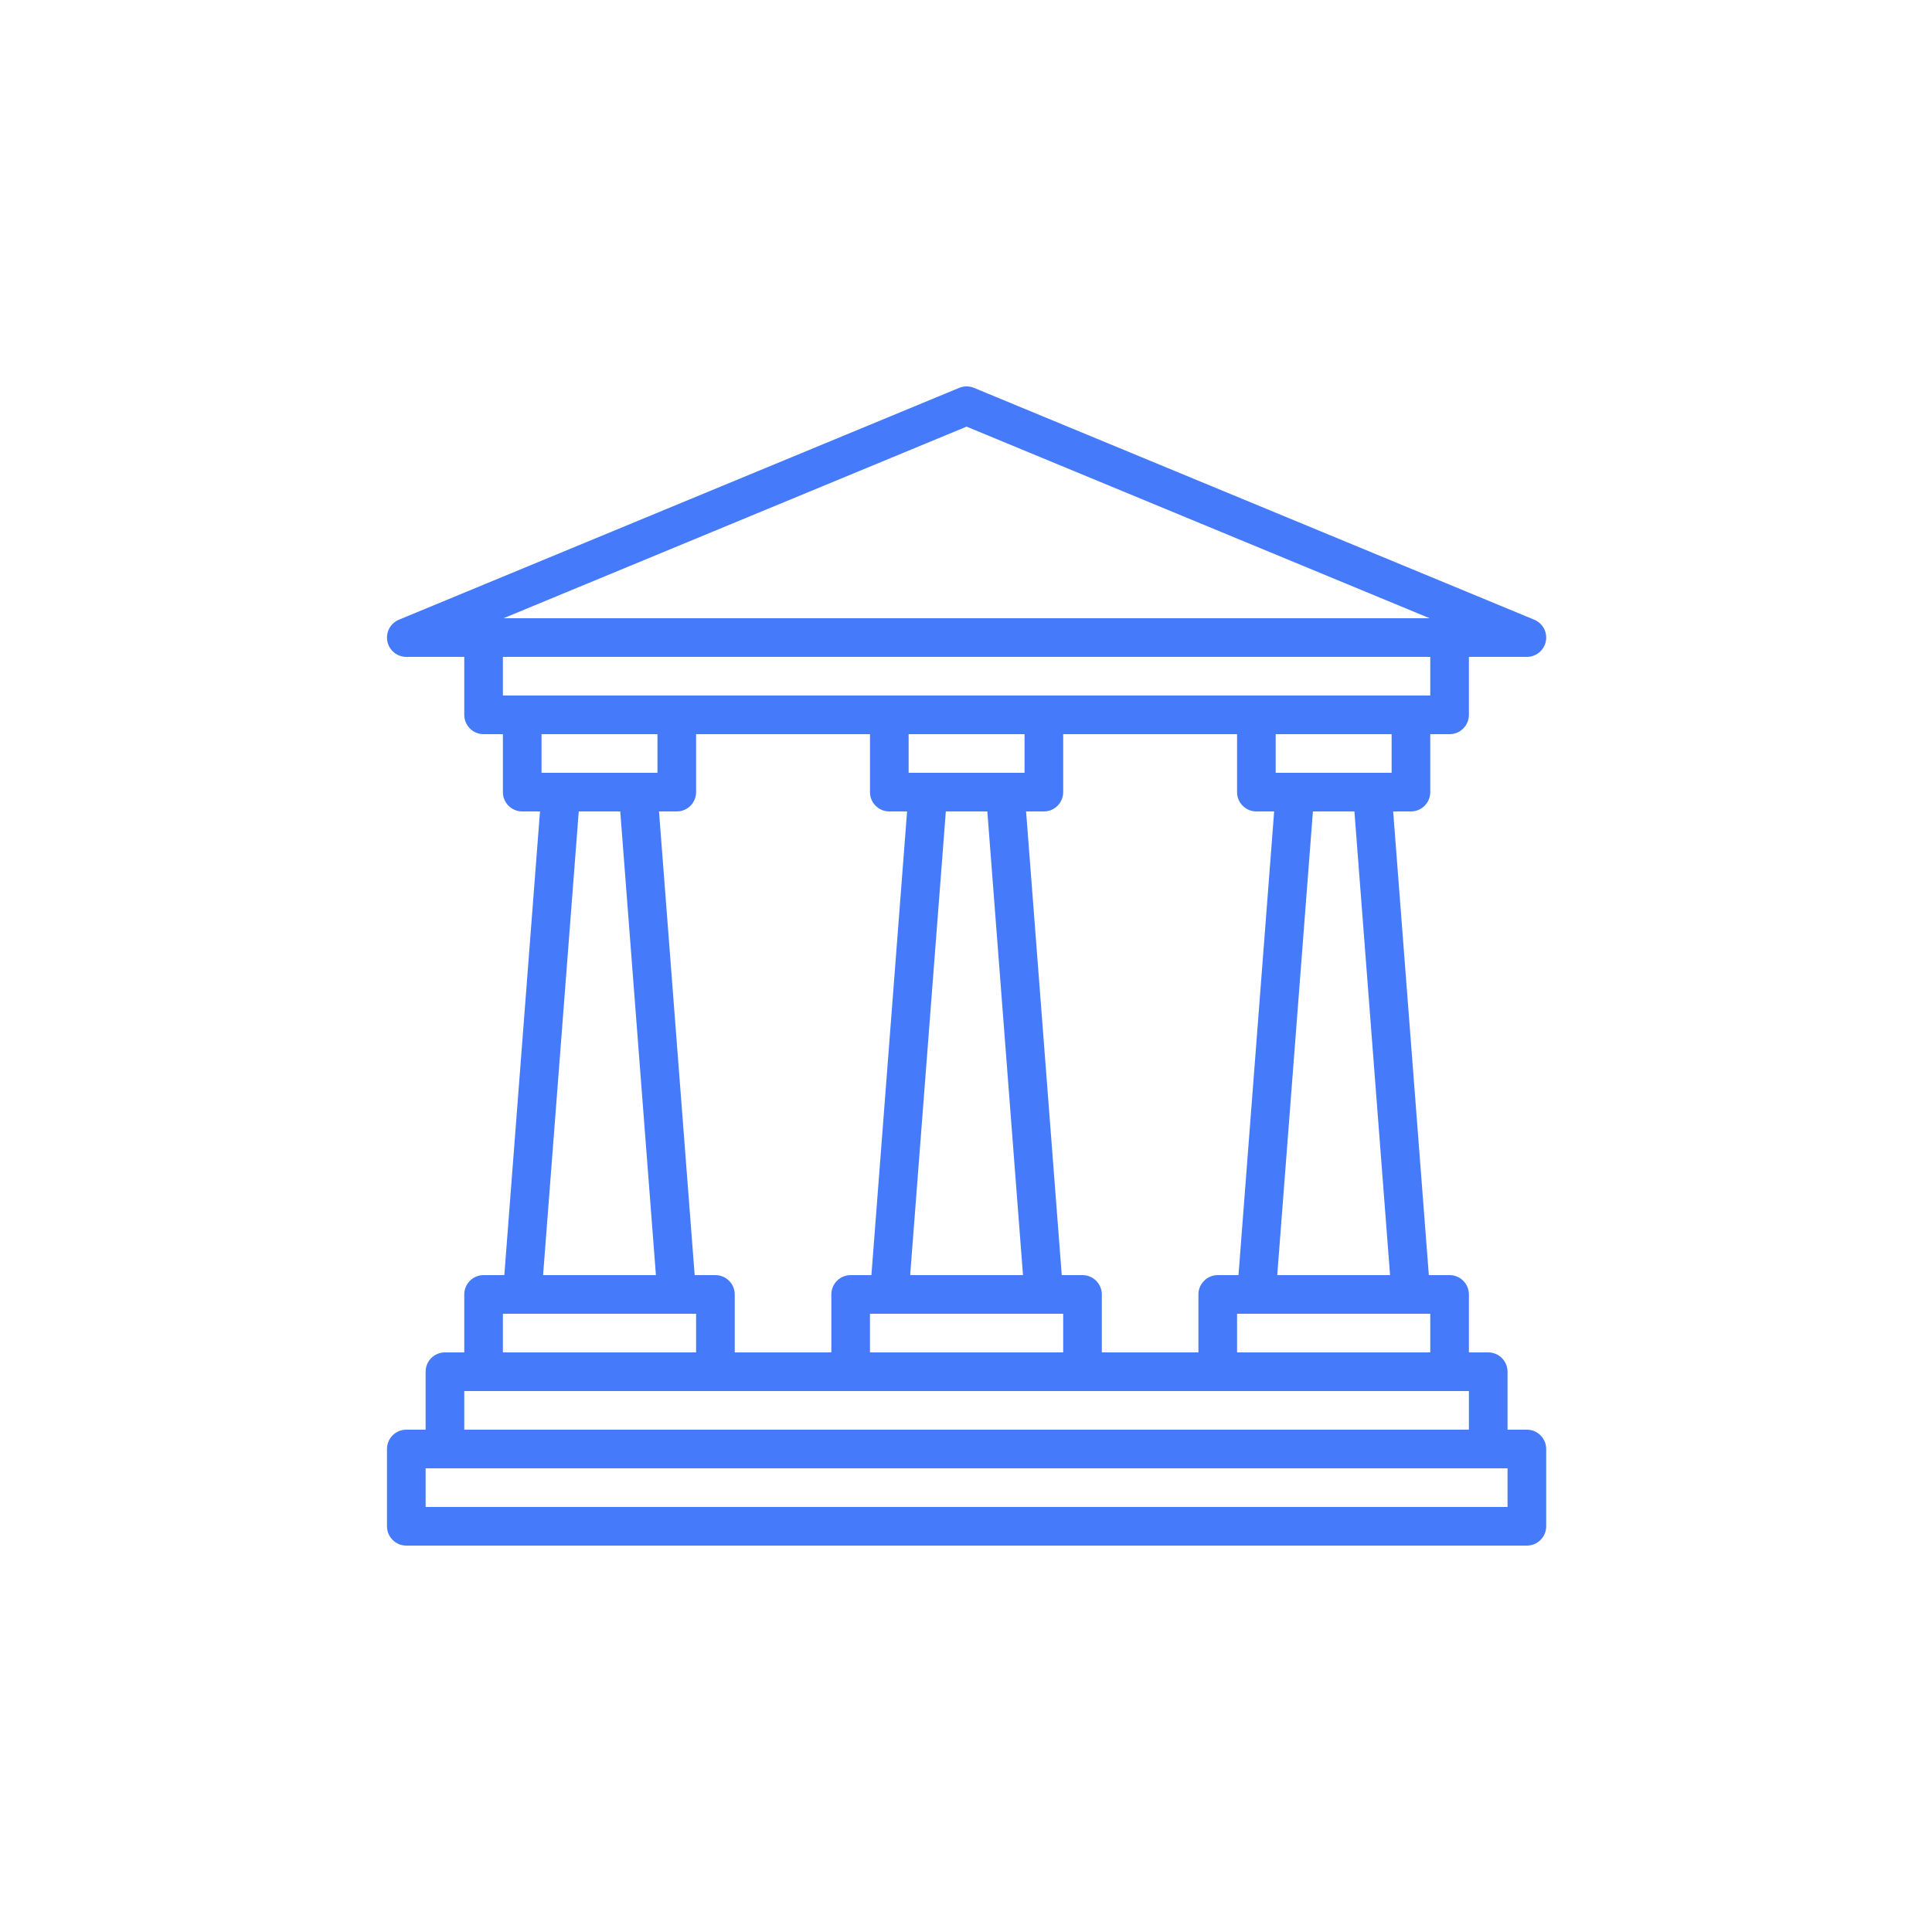 <?xml version="1.0" encoding="iso-8859-1"?>
<svg id="Layer_1" enable-background="new 0 0 100 80" height="100" viewBox="-20 -10 100 80" width="100" xmlns="http://www.w3.org/2000/svg" fill="#457AFB">
	<path d="m59.03 60h-58c-.552 0-1-.448-1-1v-4c0-.552.448-1 1-1h58c.552 0 1 .448 1 1v4c0 .552-.448 1-1 1zm-57-2h56v-2h-56z"/>
	<path d="m57.03 56h-54c-.552 0-1-.448-1-1v-4c0-.552.448-1 1-1h54c.552 0 1 .448 1 1v4c0 .552-.448 1-1 1zm-53-2h52v-2h-52z"/>
	<path d="m17.03 52h-12c-.552 0-1-.448-1-1v-4c0-.552.448-1 1-1h12c.552 0 1 .448 1 1v4c0 .552-.448 1-1 1zm-11-2h10v-2h-10z"/>
	<path d="m15.03 22h-8c-.552 0-1-.448-1-1v-4c0-.552.448-1 1-1h8c.552 0 1 .448 1 1v4c0 .552-.448 1-1 1zm-7-2h6v-2h-6z"/>
	<path d="m15.03 48h-8c-.278 0-.544-.116-.733-.32-.189-.205-.285-.479-.264-.756l2-26c.04-.521.475-.923.997-.923h4c.522 0 .957.402.997.923l2 26c.021.278-.074.552-.263.756-.19.204-.455.32-.734.32zm-6.92-2h5.84l-1.846-24h-2.148z"/><path d="m59.03 14h-58c-.477 0-.888-.337-.98-.805-.093-.468.157-.937.598-1.119l29-12c.245-.102.52-.102.765 0l29 12c.441.182.691.651.599 1.119-.094.468-.505.805-.982.805zm-52.968-2h47.936l-23.968-9.918z"/><path d="m55.03 18h-50c-.552 0-1-.448-1-1v-4c0-.552.448-1 1-1h50c.552 0 1 .448 1 1v4c0 .552-.448 1-1 1zm-49-2h48v-2h-48z"/><path d="m55.03 52h-12c-.552 0-1-.448-1-1v-4c0-.552.448-1 1-1h12c.552 0 1 .448 1 1v4c0 .552-.448 1-1 1zm-11-2h10v-2h-10z"/><path d="m53.03 22h-8c-.552 0-1-.448-1-1v-4c0-.552.448-1 1-1h8c.552 0 1 .448 1 1v4c0 .552-.448 1-1 1zm-7-2h6v-2h-6z"/><path d="m53.03 48h-8c-.278 0-.544-.116-.733-.32-.189-.205-.285-.479-.264-.756l2-26c.04-.521.475-.923.997-.923h4c.522 0 .957.402.997.923l2 26c.021.278-.074.552-.263.756-.19.204-.455.32-.734.32zm-6.92-2h5.84l-1.846-24h-2.148z"/><path d="m36.03 52h-12c-.552 0-1-.448-1-1v-4c0-.552.448-1 1-1h12c.552 0 1 .448 1 1v4c0 .552-.448 1-1 1zm-11-2h10v-2h-10z"/><path d="m34.03 22h-8c-.552 0-1-.448-1-1v-4c0-.552.448-1 1-1h8c.552 0 1 .448 1 1v4c0 .552-.448 1-1 1zm-7-2h6v-2h-6z"/><path d="m34.03 48h-8c-.278 0-.544-.116-.733-.32-.189-.205-.285-.479-.264-.756l2-26c.04-.521.475-.923.997-.923h4c.522 0 .957.402.997.923l2 26c.021.278-.074.552-.263.756-.19.204-.455.32-.734.32zm-6.92-2h5.84l-1.846-24h-2.148z"/>
</svg>